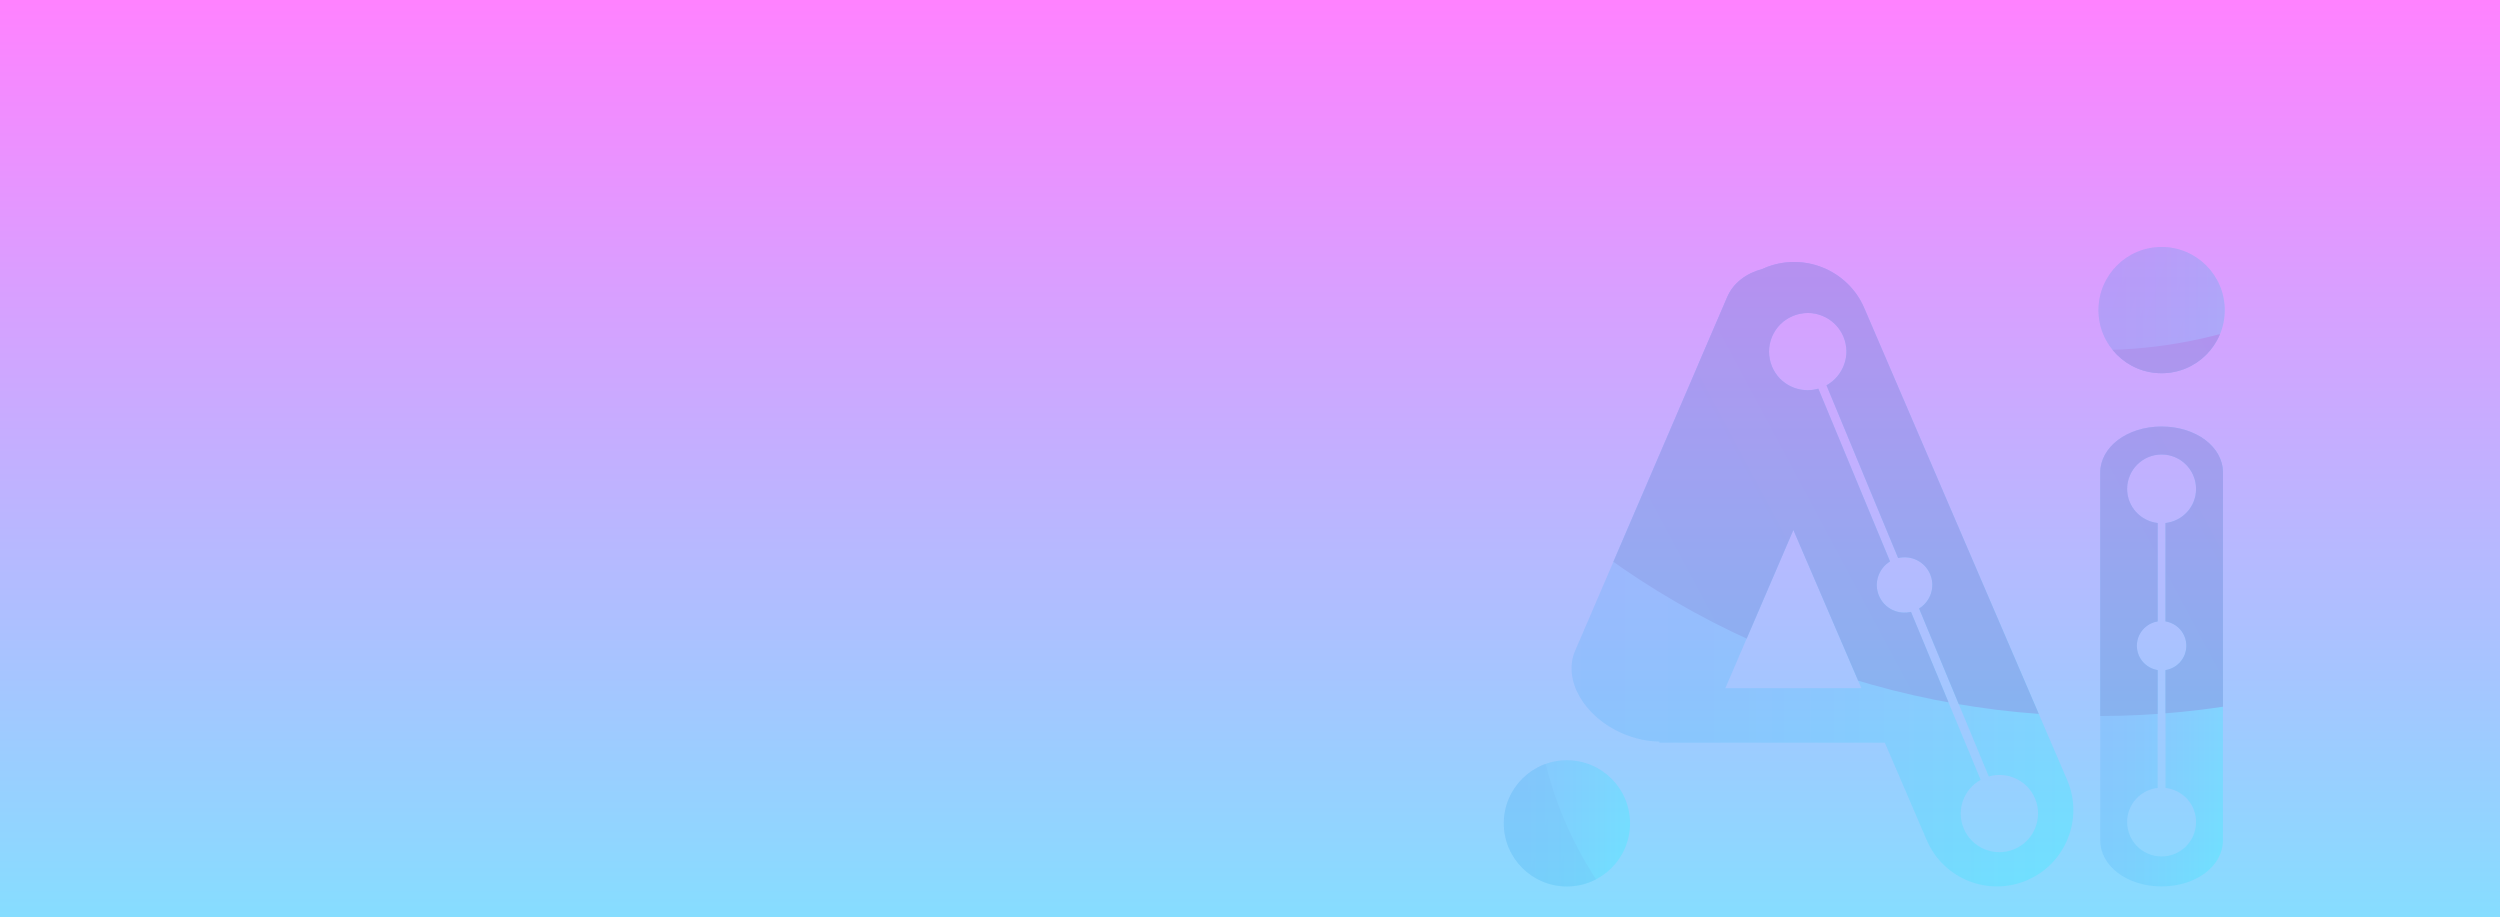 <?xml version="1.0" encoding="utf-8"?>
<!-- Generator: Adobe Illustrator 16.0.0, SVG Export Plug-In . SVG Version: 6.00 Build 0)  -->
<!DOCTYPE svg PUBLIC "-//W3C//DTD SVG 1.1//EN" "http://www.w3.org/Graphics/SVG/1.1/DTD/svg11.dtd">
<svg version="1.1" id="图层_1" xmlns="http://www.w3.org/2000/svg" xmlns:xlink="http://www.w3.org/1999/xlink" x="0px" y="0px"
	 width="436px" height="160px" viewBox="0 0 436 160" enable-background="new 0 0 436 160" xml:space="preserve">
<rect fill="none" width="436" height="160"/>
<linearGradient id="SVGID_1_" gradientUnits="userSpaceOnUse" x1="201.32" y1="680.92" x2="201.32" y2="840.92" gradientTransform="matrix(1 0 0 1 16.68 -680.92)">
	<stop  offset="0" style="stop-color:#FF82FF"/>
	<stop  offset="1" style="stop-color:#86DDFF"/>
</linearGradient>
<rect fill="url(#SVGID_1_)" width="436" height="160"/>
<g opacity="0.2">
	<g>
		
			<linearGradient id="SVGID_2_" gradientUnits="userSpaceOnUse" x1="253.926" y1="-7.548" x2="275.94" y2="-7.548" gradientTransform="matrix(1 0 0 -1 8.34 136.04)">
			<stop  offset="0" style="stop-color:#3FA9F5"/>
			<stop  offset="0.181" style="stop-color:#3AAFF6"/>
			<stop  offset="0.43" style="stop-color:#2EC1F8"/>
			<stop  offset="0.716" style="stop-color:#19DEFB"/>
			<stop  offset="0.984" style="stop-color:#00FFFF"/>
		</linearGradient>
		<path fill="url(#SVGID_2_)" d="M284.279,143.591c0,6.077-4.93,11.004-11.008,11.004s-11.006-4.927-11.006-11.004
			c0-6.082,4.928-11.009,11.006-11.009S284.279,137.509,284.279,143.591z"/>
		<g>
			
				<linearGradient id="SVGID_3_" gradientUnits="userSpaceOnUse" x1="357.635" y1="81.958" x2="379.65" y2="81.958" gradientTransform="matrix(1 0 0 -1 8.34 136.04)">
				<stop  offset="0" style="stop-color:#3FA9F5"/>
				<stop  offset="0.181" style="stop-color:#3AAFF6"/>
				<stop  offset="0.43" style="stop-color:#2EC1F8"/>
				<stop  offset="0.716" style="stop-color:#19DEFB"/>
				<stop  offset="0.984" style="stop-color:#00FFFF"/>
			</linearGradient>
			<path fill="url(#SVGID_3_)" d="M387.99,54.085c0,6.081-4.932,11.003-11.008,11.003c-6.082,0-11.008-4.922-11.008-11.003
				c0-6.083,4.926-11.009,11.008-11.009C383.06,43.076,387.99,48.003,387.99,54.085z"/>
			
				<linearGradient id="SVGID_4_" gradientUnits="userSpaceOnUse" x1="357.944" y1="21.55" x2="379.341" y2="21.55" gradientTransform="matrix(1 0 0 -1 8.34 136.04)">
				<stop  offset="0" style="stop-color:#3FA9F5"/>
				<stop  offset="0.181" style="stop-color:#3AAFF6"/>
				<stop  offset="0.43" style="stop-color:#2EC1F8"/>
				<stop  offset="0.716" style="stop-color:#19DEFB"/>
				<stop  offset="0.984" style="stop-color:#00FFFF"/>
			</linearGradient>
			<path fill="url(#SVGID_4_)" d="M376.982,74.385c-6.045,0-10.698,3.591-10.698,8.021v64.168c0,4.43,4.653,8.021,10.698,8.021
				c6.042,0,10.698-3.591,10.698-8.021V82.406C387.682,77.976,383.024,74.385,376.982,74.385z M381.297,112.62
				c0,2.149-1.573,3.915-3.631,4.244v20.553c2.996,0.343,5.326,2.854,5.326,5.94c0,3.319-2.688,6.011-6.008,6.011
				c-3.32,0-6.012-2.69-6.012-6.011c0-3.086,2.33-5.599,5.323-5.94v-20.553c-2.056-0.329-3.628-2.095-3.628-4.244
				s1.572-3.916,3.628-4.246V91.215c-2.993-0.345-5.323-2.857-5.323-5.939c0-3.319,2.69-6.012,6.012-6.012
				c3.318,0,6.008,2.692,6.008,6.012c0,3.082-2.33,5.596-5.326,5.939v17.159C379.724,108.704,381.297,110.471,381.297,112.62z"/>
		</g>
		
			<linearGradient id="SVGID_5_" gradientUnits="userSpaceOnUse" x1="265.739" y1="35.897" x2="353.254" y2="35.897" gradientTransform="matrix(1 0 0 -1 8.34 136.04)">
			<stop  offset="0" style="stop-color:#3FA9F5"/>
			<stop  offset="0.181" style="stop-color:#3AAFF6"/>
			<stop  offset="0.43" style="stop-color:#2EC1F8"/>
			<stop  offset="0.716" style="stop-color:#19DEFB"/>
			<stop  offset="0.984" style="stop-color:#00FFFF"/>
		</linearGradient>
		<path fill="url(#SVGID_5_)" d="M360.506,136.01l-35.364-82.255c-2.902-6.76-10.739-9.881-17.501-6.976
			c-0.091,0.038-0.177,0.089-0.268,0.13c-2.818,0.743-5.08,2.417-6.142,4.883l-26.528,61.696c-2.18,5.07,1.535,11.535,8.294,14.441
			c2.136,0.918,4.323,1.369,6.382,1.398v0.188h39.332l7.315,17.017c2.906,6.76,10.743,9.883,17.505,6.974
			C360.288,150.604,363.414,142.764,360.506,136.01z M300.906,120.007l11.858-27.581l11.857,27.581H300.906z M351.277,148.104
			c-3.44,1.429-7.387-0.201-8.814-3.646c-1.328-3.198,0.01-6.808,2.964-8.448l-12.154-29.295c-2.273,0.545-4.667-0.609-5.594-2.84
			c-0.924-2.227-0.052-4.734,1.939-5.964l-12.502-30.125c-3.249,0.93-6.75-0.669-8.078-3.868c-1.43-3.442,0.202-7.388,3.646-8.819
			c3.44-1.428,7.389,0.205,8.817,3.646c1.328,3.198-0.011,6.808-2.964,8.452l12.499,30.125c2.273-0.545,4.665,0.615,5.591,2.839
			c0.927,2.229,0.052,4.741-1.938,5.966l12.156,29.292c3.25-0.933,6.748,0.67,8.076,3.866
			C356.352,142.729,354.718,146.676,351.277,148.104z"/>
	</g>
	<g>
		<g>
			<defs>
				<path id="SVGID_6_" d="M284.279,143.591c0,6.077-4.93,11.004-11.008,11.004s-11.006-4.927-11.006-11.004
					c0-6.082,4.928-11.009,11.006-11.009S284.279,137.509,284.279,143.591z M376.982,43.076c-6.082,0-11.008,4.927-11.008,11.009
					c0,6.081,4.926,11.003,11.008,11.003c6.076,0,11.008-4.922,11.008-11.003C387.99,48.003,383.06,43.076,376.982,43.076z
					 M387.682,82.406v64.168c0,4.43-4.656,8.021-10.698,8.021c-6.044,0-10.698-3.591-10.698-8.021V82.406
					c0-4.43,4.654-8.021,10.698-8.021C383.024,74.385,387.682,77.976,387.682,82.406z M377.666,108.374V91.215
					c2.996-0.345,5.326-2.857,5.326-5.939c0-3.319-2.688-6.012-6.008-6.012c-3.32,0-6.012,2.692-6.012,6.012
					c0,3.082,2.33,5.596,5.323,5.939v17.159c-2.056,0.33-3.628,2.097-3.628,4.246s1.572,3.915,3.628,4.244v20.553
					c-2.993,0.343-5.323,2.854-5.323,5.94c0,3.319,2.69,6.011,6.012,6.011c3.318,0,6.008-2.69,6.008-6.011
					c0-3.086-2.33-5.599-5.326-5.94v-20.553c2.058-0.329,3.631-2.095,3.631-4.244S379.724,108.704,377.666,108.374z
					 M353.531,153.506c-6.762,2.909-14.599-0.214-17.505-6.974l-7.315-17.017h-39.332v-0.188c-2.059-0.029-4.246-0.48-6.382-1.398
					c-6.759-2.906-10.474-9.371-8.294-14.441l26.528-61.696c1.062-2.467,3.322-4.14,6.142-4.883c0.091-0.041,0.177-0.092,0.268-0.13
					c6.762-2.905,14.599,0.216,17.501,6.976l35.364,82.255C363.414,142.764,360.288,150.604,353.531,153.506z M324.623,120.007
					l-11.857-27.581l-11.858,27.581H324.623z M354.924,139.285c-1.328-3.196-4.826-4.799-8.076-3.866l-12.156-29.292
					c1.988-1.225,2.863-3.734,1.938-5.966c-0.926-2.224-3.316-3.384-5.591-2.839l-12.499-30.125
					c2.953-1.645,4.292-5.254,2.964-8.452c-1.43-3.442-5.377-5.074-8.817-3.646c-3.443,1.431-5.075,5.377-3.646,8.819
					c1.328,3.199,4.829,4.798,8.078,3.868l12.502,30.125c-1.991,1.229-2.863,3.737-1.939,5.964c0.927,2.23,3.319,3.385,5.594,2.84
					l12.154,29.295c-2.954,1.641-4.292,5.25-2.964,8.448c1.429,3.444,5.374,5.074,8.814,3.646
					C354.718,146.676,356.352,142.729,354.924,139.285z"/>
			</defs>
			<clipPath id="SVGID_7_">
				<use xlink:href="#SVGID_6_"  overflow="visible"/>
			</clipPath>
			<g clip-path="url(#SVGID_7_)">
				
					<linearGradient id="SVGID_8_" gradientUnits="userSpaceOnUse" x1="331.362" y1="96.482" x2="562.821" y2="96.482" gradientTransform="matrix(0.948 0.319 0.319 -0.948 -121.557 66.419)">
					<stop  offset="0" style="stop-color:#00ADEE"/>
					<stop  offset="1" style="stop-color:#2E3191"/>
				</linearGradient>
				<path opacity="0.4" fill="url(#SVGID_8_)" enable-background="new    " d="M369.853,7.816
					c-60.574-20.377-126.206,12.209-146.583,72.79c-20.38,60.584,12.209,126.207,72.787,146.588
					c60.581,20.38,126.206-12.211,146.586-72.788C463.019,93.825,430.438,28.196,369.853,7.816z M312.129,179.409
					c-34.188-11.501-52.578-48.542-41.077-82.729c11.501-34.186,48.538-52.581,82.729-41.076
					c34.188,11.498,52.583,48.539,41.08,82.726C383.357,172.52,346.318,190.909,312.129,179.409z"/>
				
					<linearGradient id="SVGID_9_" gradientUnits="userSpaceOnUse" x1="115.261" y1="-99.712" x2="530.889" y2="341.808" gradientTransform="matrix(0.948 0.319 0.319 -0.948 -121.557 66.419)">
					<stop  offset="0" style="stop-color:#00ADEE"/>
					<stop  offset="1" style="stop-color:#2E3191"/>
				</linearGradient>
				<path fill="url(#SVGID_9_)" d="M412.683-160.497c-76.682-25.795-159.756,15.457-185.55,92.141
					c-25.795,76.679,15.455,159.752,92.136,185.549c76.678,25.796,159.756-15.455,185.549-92.139
					C530.614-51.626,489.366-134.7,412.683-160.497z M339.618,56.704C296.342,42.148,273.063-4.736,287.62-48.01
					c14.557-43.275,61.438-66.557,104.714-51.999c43.276,14.56,66.551,61.44,51.997,104.715
					C429.775,47.983,382.892,71.264,339.618,56.704z"/>
			</g>
		</g>
	</g>
</g>
</svg>
